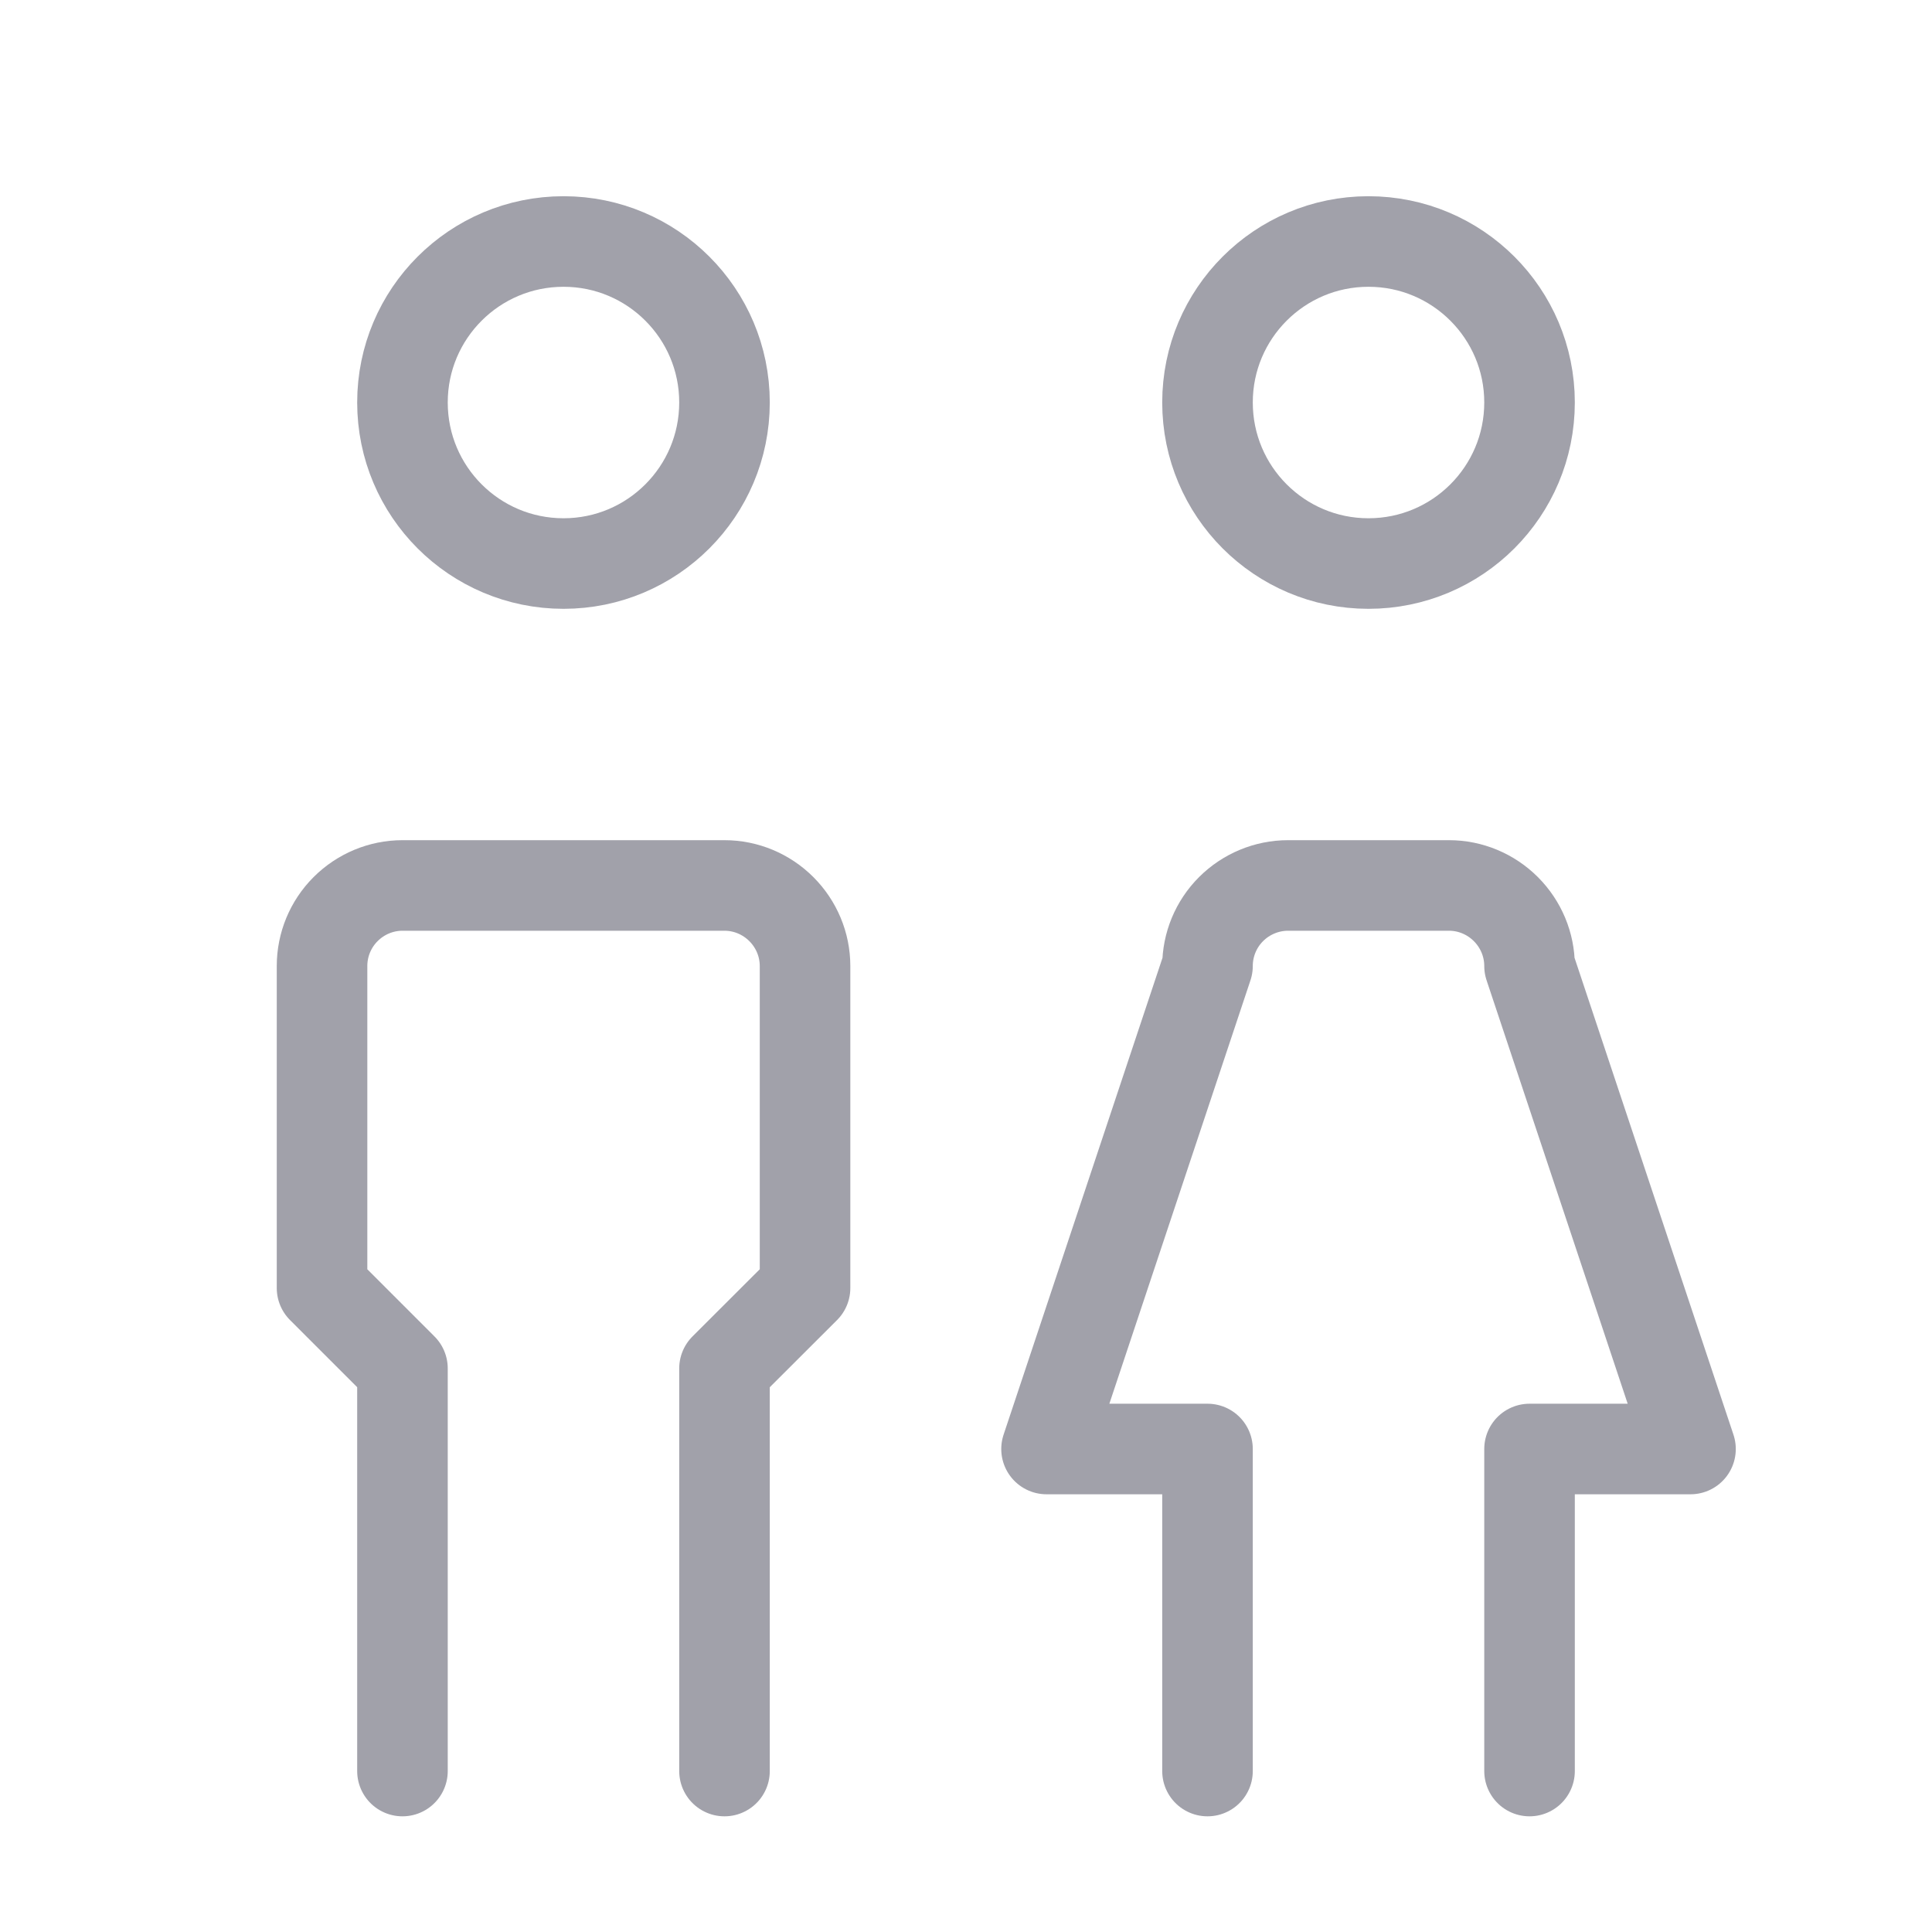 <svg width="16" height="16" viewBox="0 0 16 16" fill="none" xmlns="http://www.w3.org/2000/svg">
<g clip-path="url(#clip0_652_1251)">
<path d="M4.667 4.667C5.403 4.667 6 4.07 6 3.333C6 2.597 5.403 2 4.667 2C3.93 2 3.333 2.597 3.333 3.333C3.333 4.07 3.93 4.667 4.667 4.667Z" stroke="#A1A1AA" stroke-width="0.75" stroke-linecap="round" stroke-linejoin="round"/>
<path d="M3.333 14.667V11.333L2.667 10.667V8C2.667 7.823 2.737 7.654 2.862 7.529C2.987 7.404 3.156 7.333 3.333 7.333H6C6.177 7.333 6.346 7.404 6.471 7.529C6.596 7.654 6.667 7.823 6.667 8V10.667L6 11.333V14.667" stroke="#A1A1AA" stroke-width="0.75" stroke-linecap="round" stroke-linejoin="round"/>
<path d="M11.333 4.667C12.07 4.667 12.667 4.07 12.667 3.333C12.667 2.597 12.07 2 11.333 2C10.597 2 10 2.597 10 3.333C10 4.07 10.597 4.667 11.333 4.667Z" stroke="#A1A1AA" stroke-width="0.75" stroke-linecap="round" stroke-linejoin="round"/>
<path d="M10 14.667V12H8.667L10 8C10 7.823 10.07 7.654 10.195 7.529C10.32 7.404 10.49 7.333 10.667 7.333H12C12.177 7.333 12.346 7.404 12.471 7.529C12.596 7.654 12.667 7.823 12.667 8L14 12H12.667V14.667" stroke="#A1A1AA" stroke-width="0.75" stroke-linecap="round" stroke-linejoin="round"/>
</g>
<defs>
<clipPath id="clip0_652_1251">
<rect width="16" height="16" fill="white"/>
</clipPath>
</defs>
</svg>
